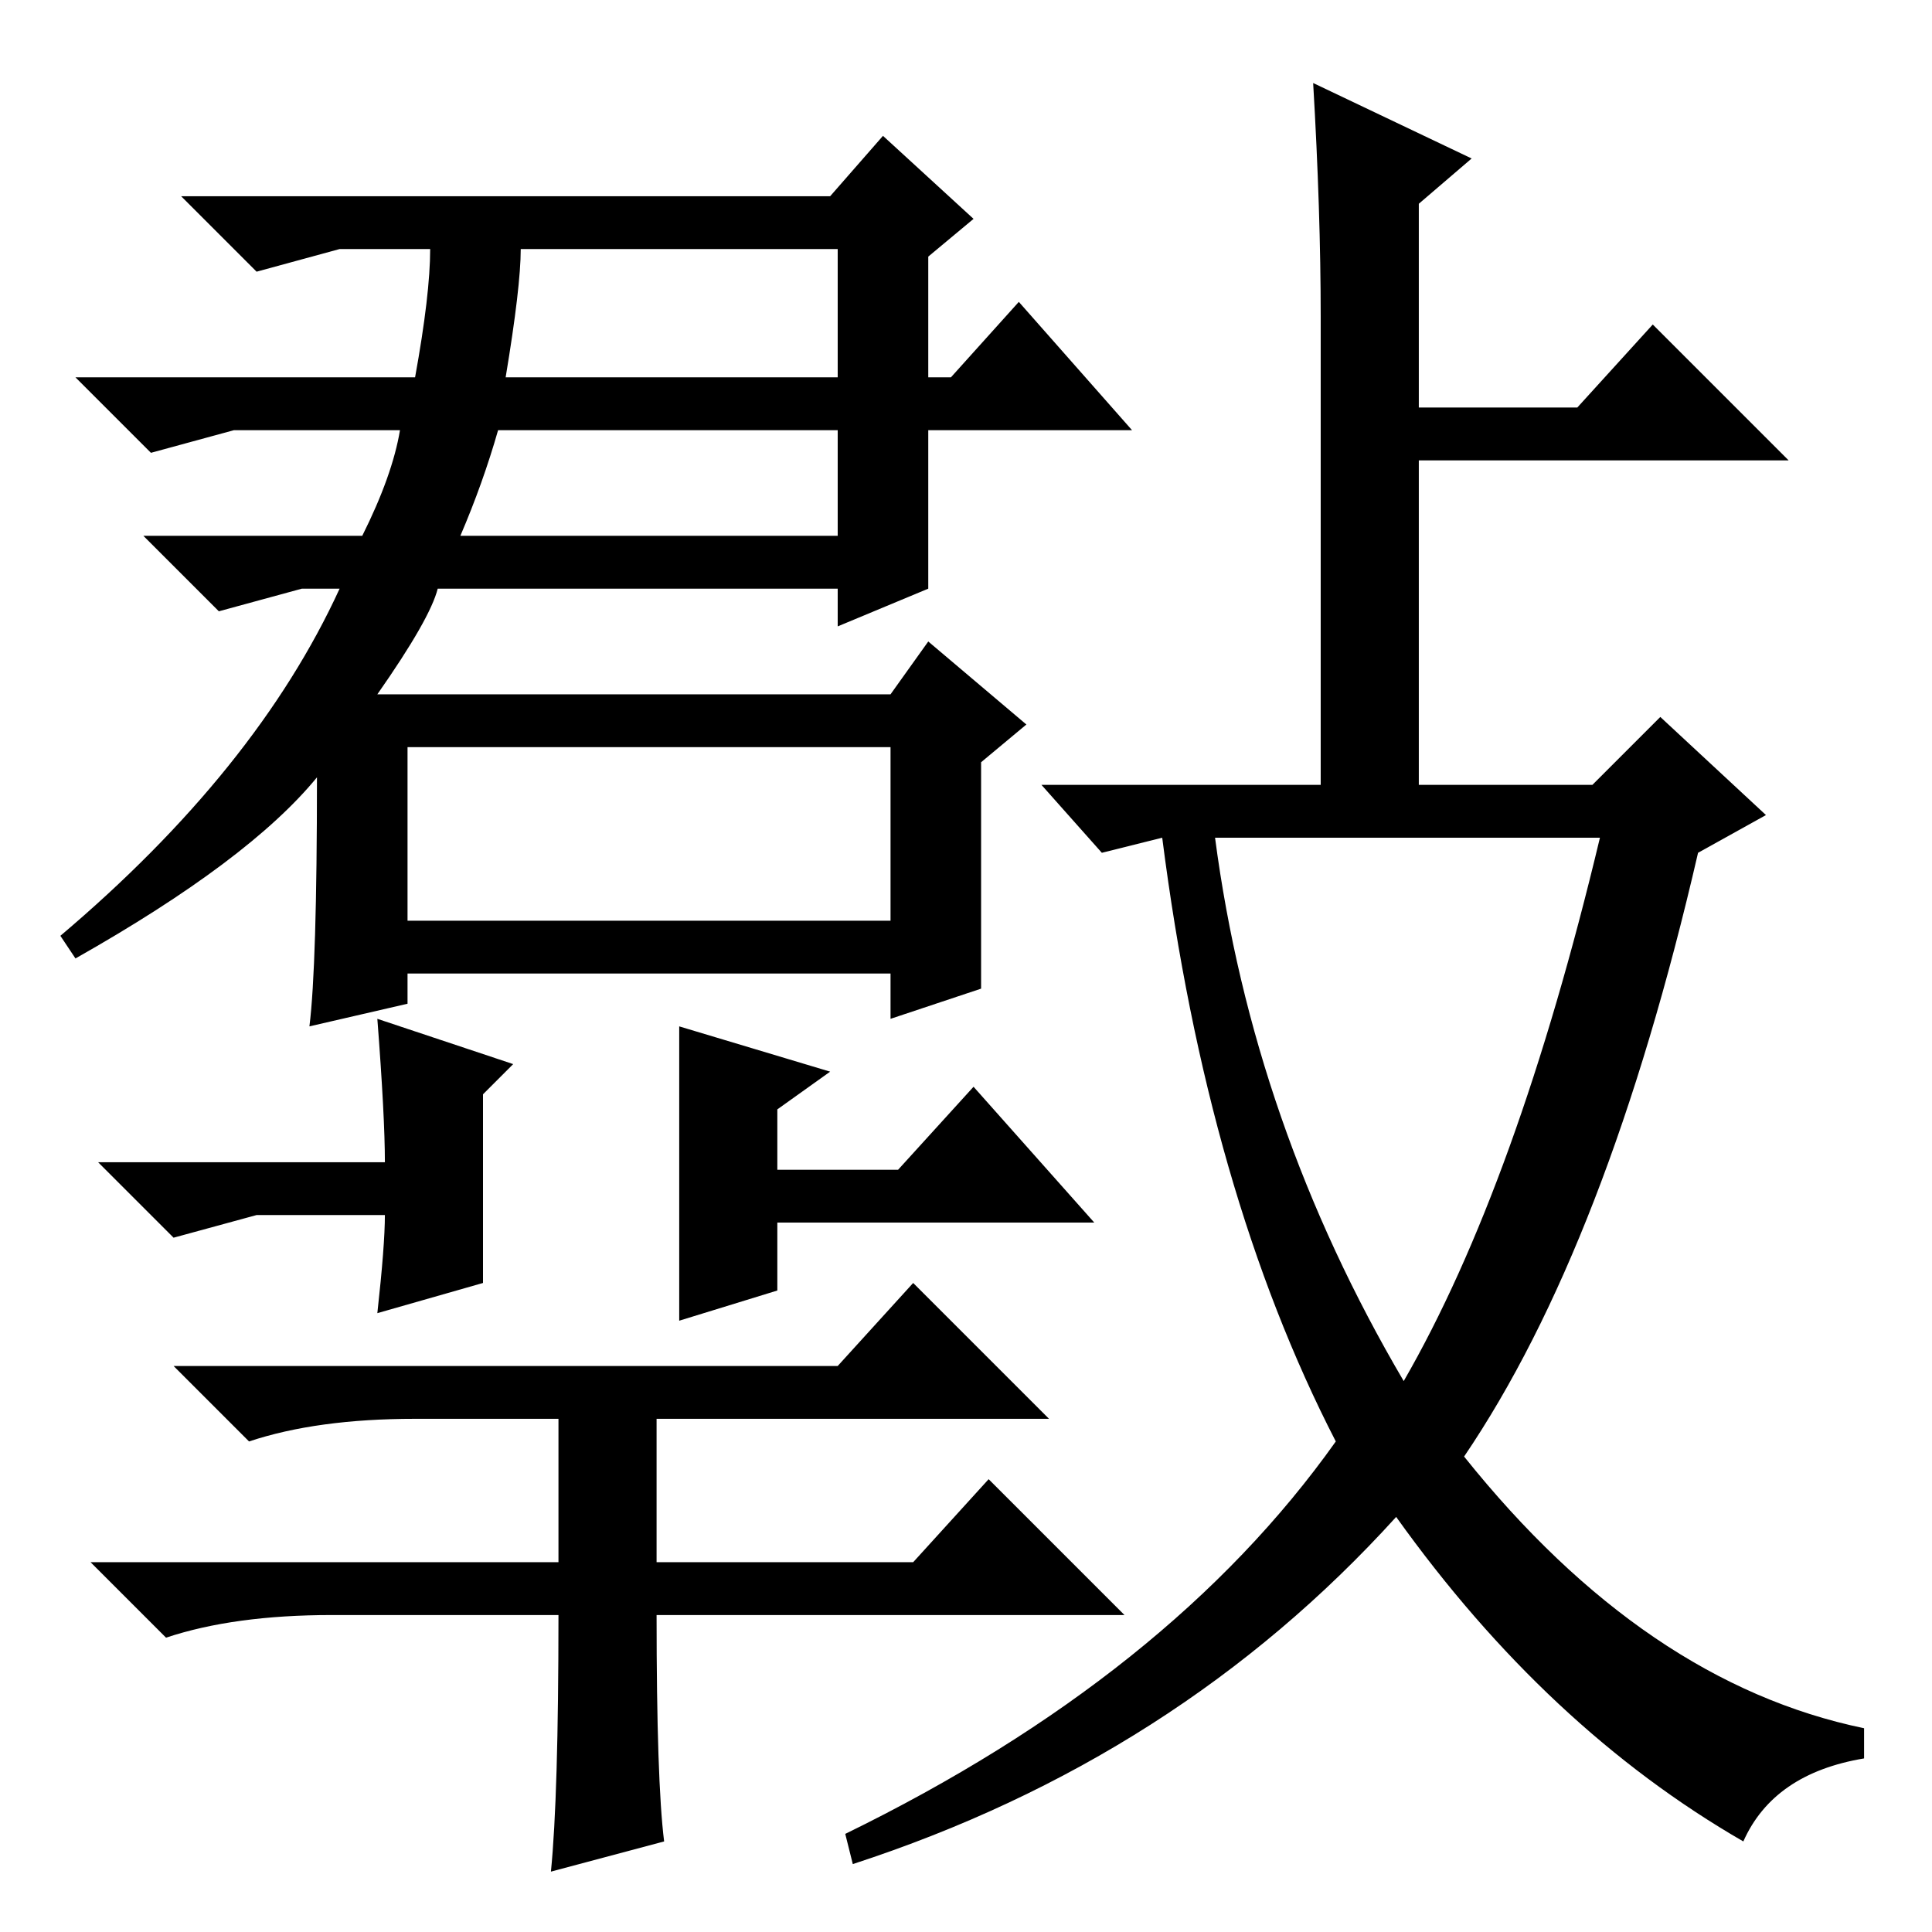 <?xml version="1.0" standalone="no"?>
<!DOCTYPE svg PUBLIC "-//W3C//DTD SVG 1.1//EN" "http://www.w3.org/Graphics/SVG/1.1/DTD/svg11.dtd" >
<svg xmlns="http://www.w3.org/2000/svg" xmlns:xlink="http://www.w3.org/1999/xlink" version="1.1" viewBox="0 -36 256 256">
  <g transform="matrix(1 0 0 -1 0 220)">
   <path fill="currentColor"
d="M50 164h68l5 7l13 -11l-6 -5v-30l-12 -4v6h-64v-4l-13 -3q1 8 1 33q-9 -11 -32 -24l-2 3q26 22 37 46h-5l-11 -3l-10 10h29q4 8 5 14h-22l-11 -3l-10 10h45q2 11 2 17h-12l-11 -3l-10 10h86l7 8l12 -11l-6 -5v-16h3l9 10l15 -17h-27v-21l-12 -5v5h-53q-1 -4 -8 -14z
M67 206h44v17h-42q0 -5 -2 -17zM61 185h50v14h-45q-2 -7 -5 -14zM54 134h64v23h-64v-23zM103 85l-13 -4v39l20 -6l-7 -5v-8h16l10 11l16 -18h-42v-9zM50 121l18 -6l-4 -4v-25l-14 -4q1 9 1 13h-17l-11 -3l-10 10h38q0 6 -1 19zM74 42h-30q-13 0 -22 -3l-10 10h62v19h-19
q-13 0 -22 -3l-10 10h88l10 11l18 -18h-52v-19h34l10 11l18 -18h-62q0 -22 1 -30l-15 -4q1 10 1 34zM175 214q0 14 -1 31l21 -10l-7 -6v-27h21l10 11l18 -18h-49v-43h23l9 9l14 -13l-9 -5q-12 -52 -31 -80q24 -30 53 -36v-4q-12 -2 -16 -11q-26 15 -46 43q-29 -32 -72 -46
l-1 4q43 21 65 52q-17 33 -23 80l-8 -2l-8 9h37v62zM186 73q15 26 26 72h-51q5 -38 25 -72z" />
  </g>

</svg>
